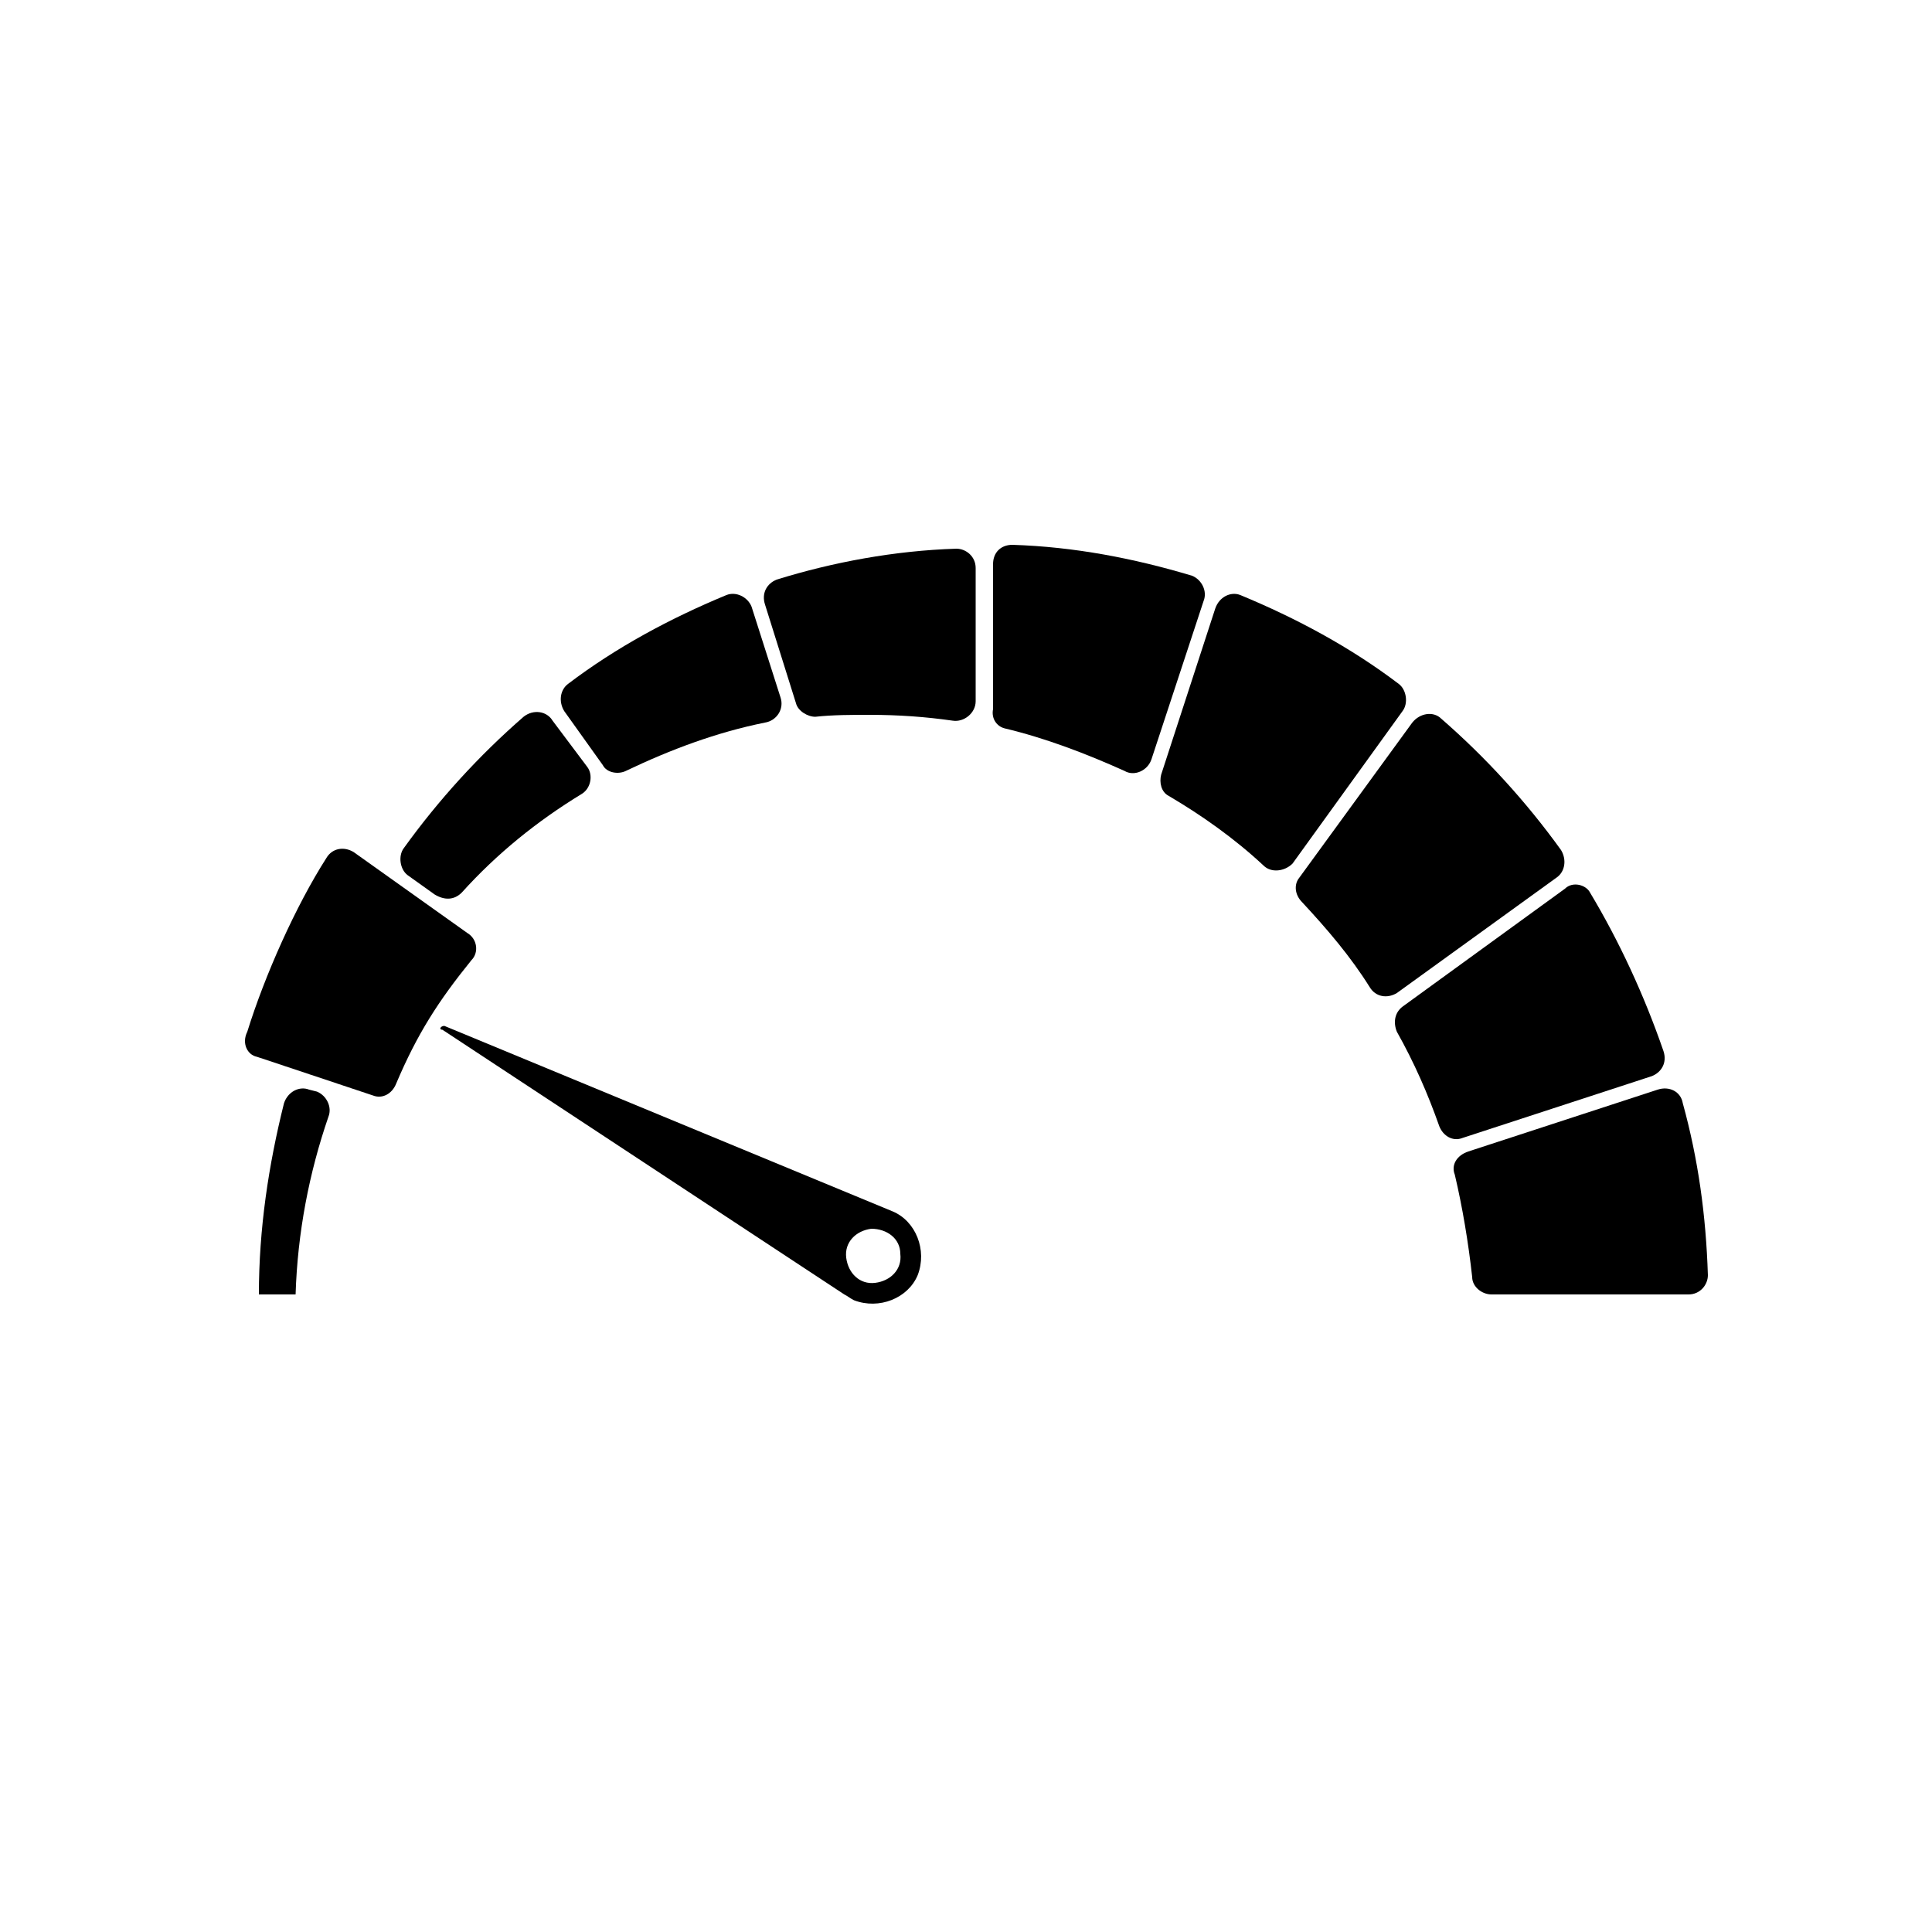 <svg width='200' height='200' fill="#000000" xmlns="http://www.w3.org/2000/svg" xmlns:xlink="http://www.w3.org/1999/xlink" version="1.1" x="0px" y="0px" viewBox="0 0 100 100" style="enable-background:new 0 0 100 100;" xml:space="preserve"><path d="M22.9,53.3L43.7,67c0.2,0.1,0.3,0.2,0.5,0.3c1.3,0.5,2.8-0.1,3.3-1.3c0.5-1.3-0.1-2.8-1.3-3.3L23,53.1  C22.8,53.1,22.7,53.3,22.9,53.3z M46.6,64.9c0.1,0.8-0.5,1.4-1.3,1.5s-1.4-0.5-1.5-1.3s0.5-1.4,1.3-1.5  C45.9,63.6,46.6,64.1,46.6,64.9z"></path><path d="M41.2,36.4c0.1,0.4,0.6,0.7,1,0.7C43.1,37,44.1,37,45,37c1.5,0,2.9,0.1,4.3,0.3c0.6,0.1,1.2-0.4,1.2-1v-6.9  c0-0.6-0.5-1-1-1c-3.2,0.1-6.4,0.7-9.3,1.6c-0.5,0.2-0.8,0.7-0.6,1.3L41.2,36.4z"></path><path d="M52,37.7c2.1,0.5,4.2,1.3,6.2,2.2c0.5,0.3,1.2,0,1.4-0.6l2.7-8.2c0.2-0.5-0.1-1.1-0.6-1.3  c-3-0.9-6.1-1.5-9.3-1.6c-0.6,0-1,0.4-1,1v7.5C51.3,37.2,51.6,37.6,52,37.7z"></path><path d="M81,46l-8.4,6.1c-0.4,0.3-0.5,0.8-0.3,1.3c0.9,1.6,1.6,3.2,2.2,4.9c0.2,0.5,0.7,0.8,1.2,0.6l9.8-3.2  c0.5-0.2,0.8-0.7,0.6-1.3c-1-2.9-2.3-5.7-3.8-8.2C82.1,45.8,81.4,45.6,81,46z"></path><path d="M32.4,39.9c2.3-1.1,4.7-2,7.2-2.5c0.6-0.1,1-0.7,0.8-1.3l-1.5-4.7c-0.2-0.5-0.8-0.8-1.3-0.6  c-2.9,1.2-5.7,2.7-8.2,4.6c-0.4,0.3-0.5,0.9-0.2,1.4l2,2.8C31.4,40,32,40.1,32.4,39.9z"></path><path d="M62.9,31.5l-2.8,8.6c-0.1,0.4,0,0.9,0.4,1.1c1.7,1,3.4,2.2,4.9,3.6c0.4,0.4,1.1,0.3,1.5-0.1l5.7-7.9  c0.3-0.4,0.2-1.1-0.2-1.4c-2.5-1.9-5.3-3.4-8.2-4.6C63.7,30.6,63.1,30.9,62.9,31.5z"></path><path d="M67.4,46.7c1.3,1.4,2.5,2.8,3.5,4.4c0.3,0.5,0.9,0.6,1.4,0.3l8.3-6c0.4-0.3,0.5-0.9,0.2-1.4  c-1.8-2.5-3.9-4.8-6.2-6.8c-0.4-0.4-1.1-0.3-1.5,0.2l-5.9,8.1C67,45.8,67,46.3,67.4,46.7z"></path><path d="M23.9,46.2c1.8-2,3.9-3.7,6.2-5.1c0.5-0.3,0.6-1,0.3-1.4l-1.8-2.4c-0.3-0.5-1-0.6-1.5-0.2  c-2.3,2-4.4,4.3-6.2,6.8c-0.3,0.4-0.2,1.1,0.2,1.4l1.4,1C23,46.6,23.5,46.6,23.9,46.2z"></path><path d="M13.3,54.7l6,2c0.5,0.2,1-0.1,1.2-0.6c1.1-2.6,2.2-4.3,3.9-6.4c0.4-0.4,0.3-1.1-0.2-1.4l-5.9-4.2  c-0.5-0.3-1.1-0.2-1.4,0.3c-1.6,2.5-3.2,6.1-4.1,9C12.5,54,12.8,54.6,13.3,54.7z"></path><path d="M75.3,60.8c0.4,1.7,0.7,3.5,0.9,5.3c0,0.5,0.5,0.9,1,0.9h10.2c0.6,0,1-0.5,1-1c-0.1-3.1-0.5-6-1.3-8.9  c-0.1-0.6-0.7-0.9-1.3-0.7L76,59.6C75.4,59.8,75.1,60.3,75.3,60.8z"></path><path d="M15.3,67c0.1-3.2,0.7-6.3,1.7-9.2c0.2-0.5-0.1-1.1-0.6-1.3L16,56.4c-0.5-0.2-1.1,0.1-1.3,0.7  c-0.8,3.2-1.3,6.5-1.3,9.9H15.3z"></path></svg>